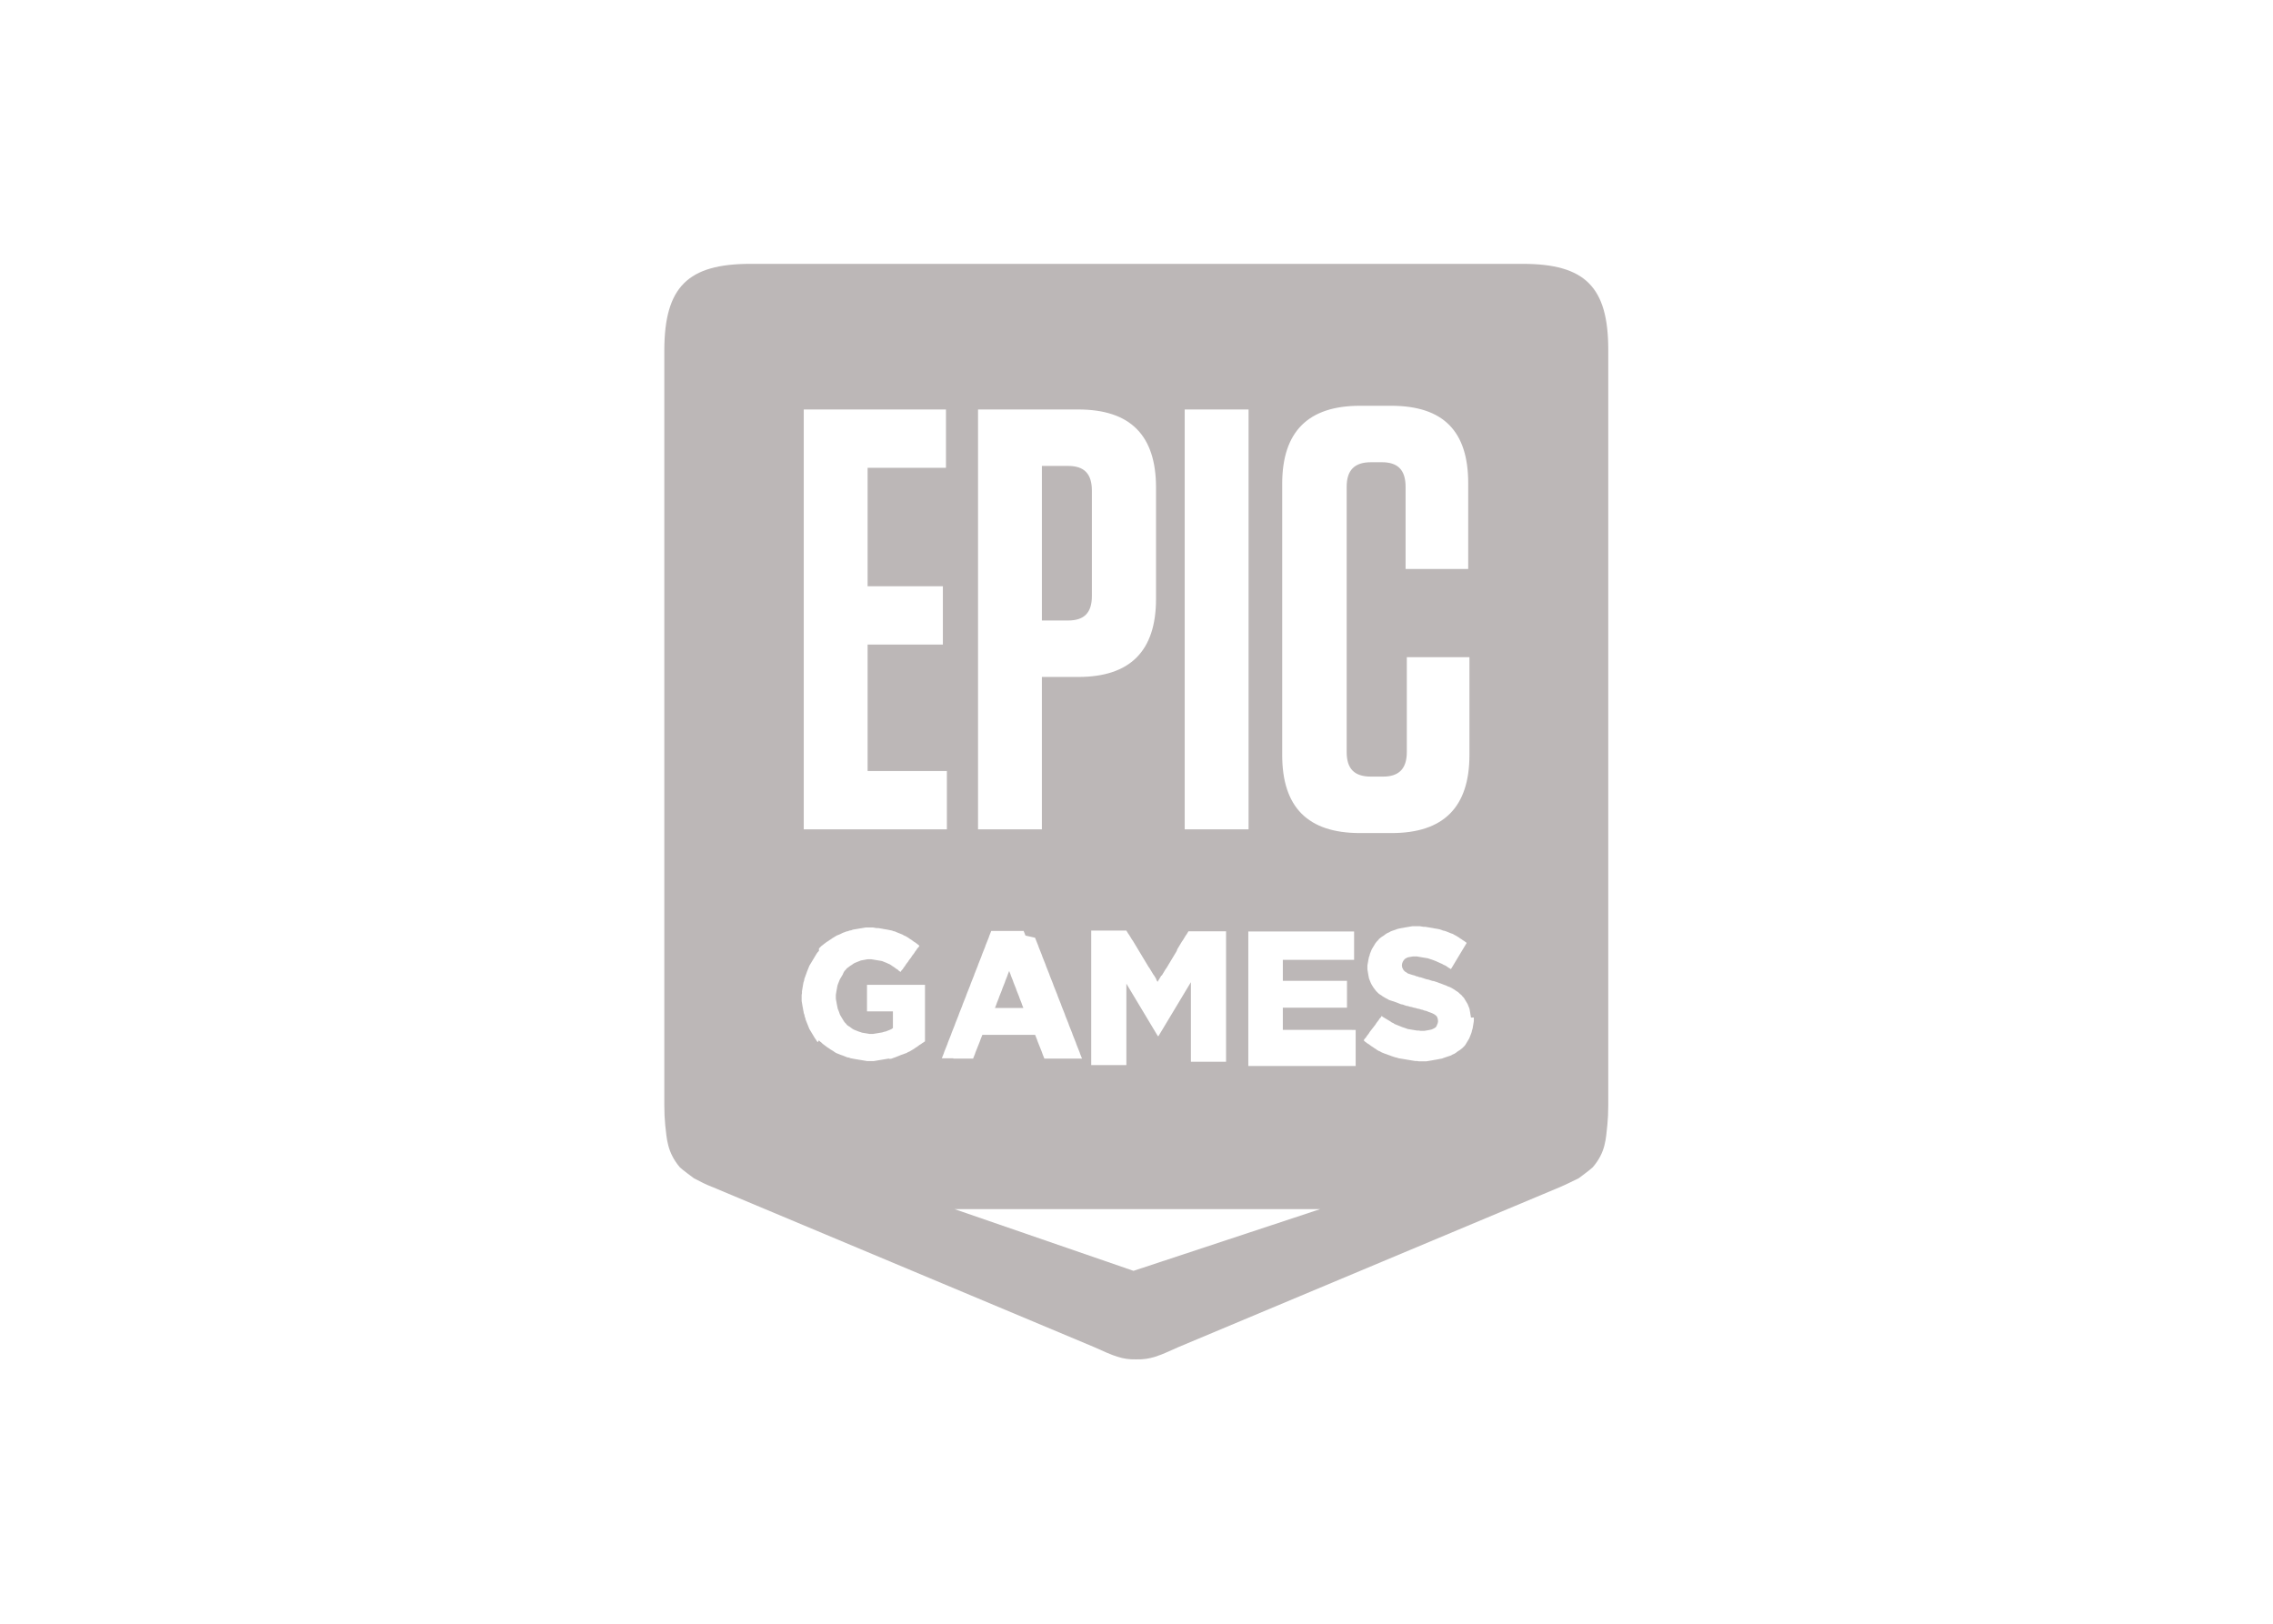 <svg clip-rule="evenodd" fill-rule="evenodd" stroke-linejoin="round" stroke-miterlimit="1.414" viewBox="0 0 560 400" xmlns="http://www.w3.org/2000/svg"><path d="m132.8 117.9h-8.5v-50.1h8.5c5.2 0 7.7 2.5 7.7 8v34.2c0 5.4-2.5 7.9-7.7 7.9zm-23.4 125.6h8.9l-.2-.5-.2-.5-.2-.6-.2-.5-.2-.5-.2-.5-.2-.6-.2-.5-.2-.5-.2-.5-.2-.5-.2-.6-.2-.5-.2-.5-.2-.5-.2-.5-.2-.6-.2-.5-.2-.5-.2-.5-.2-.6-.2-.5-.2-.5-.2.5-.2.5-.2.6-.2.5-.2.5-.2.5-.2.6-.2.5-.2.5-.2.5-.2.5-.2.6-.2.5-.2.5-.2.5-.2.5-.2.6-.2.5-.2.5-.2.5-.2.6-.2.5-.2.5h.6zm198.5-213.4v245c0 2.3-.1 4.4-.3 6.4-.5 4.4-.5 8.7-4.7 13.6-.4.5-4.6 3.6-4.6 3.6-2.3 1.1-3.8 1.9-6.4 3l-123.3 51.7c-6.4 2.9-9.1 4.1-13.7 4-4.6.1-7.3-1.1-13.7-4l-123.3-51.7c-2.6-1-4.1-1.8-6.4-3 0 0-4.2-3.1-4.6-3.6-4.1-4.9-4.2-9.2-4.7-13.6-.2-2-.3-4.1-.3-6.4v-245c.1-20.3 7.6-27.8 27.9-27.8h250.4c20.2 0 27.7 7.5 27.7 27.8zm-137.3 155.5h20.7v-136.1h-20.7zm-9.3 48.4-.3-.5-.3-.5-.3-.4-.3-.5-.3-.5-.3-.5-.3-.5-.3-.4-.3-.5-.3-.5-.3-.5-.3-.5-.3-.5-.3-.5-.3-.5-.3-.5-.3-.5-.3-.5-.3-.5-.3-.5-.3-.5-.3-.5-.3-.5-.3-.5-.3-.5-.3-.4-.3-.5-.3-.5-.3-.5-.3-.4-.3-.5-.3-.5h-.6-.6-.5-.6-.6-.6-.5-.6-.6-.6-.5-.6-.6-.6-.5-.6-.6.1-.5-.6-.6v43.6h11.4v-.6-.6-.6-.6-.6-.6-.6-.6-.6-.6-.5-.6-.6-2.3-.6-.6-.6-.6-.6-.6-.6-.6-.2-.6-.6-.6-.6-.6-.6-.4-.6-.6-.5-.6-.6-.6-.6-.6-.3-.6-.6-.6-.6l10.2 17h.2l.3-.5.3-.5.3-.5.3-.5.3-.5.3-.5.3-.5.3-.5.3-.5.3-.5.3-.5.3-.5.3-.5.3-.5.3-.5.3-.5.3-.5.3-.5.3-.5.3-.5.3-.5.3-.5.3-.5.3-.5.3-.5.3-.5.3-.5.3-.5.3-.5.3-.5.3-.5.3-.5.3-.5.3-.5.3-.5v25.8h11.4v-.6-.6-.6-.6-.6-.6-1.3-.6-.6-.6-.6-.6-.6-.4-.6-.6-.6-.6-.5-.6-.6-.6-.3-.6-.6-.6-.6-.6-.6-.4-.6-.6-.6-.6-.6-.6-.6-.6-.6-.6-.6-.6-.6-.6-.6-.6-.6-.6-.6-.6-.6-.4-.6-.5-.6-.6-.6-.6-.6-.6-.3-.6-.6-.6-.6-.6-.6-.4-.6-.6-.6-.6h-.6-.6-.5-.6-.6-.6-.5-1-.6-.6-.5-.6-.6-.6-.5-.6-.4-.6-.4-.6-.6l-.3.5-.3.5-.3.4-.3.5-.3.5-.3.5-.3.4-.3.5-.3.5-.3.5-.3.5-.3.5-.2.6-.3.5-.3.5-.3.5-.3.5-.3.5-.3.5-.3.5-.3.5-.3.5-.3.5-.3.5-.3.4-.3.5-.3.5-.3.5-.3.5-.2.1-.3.5-.3.5-.3.5-.3.5-.3-.5zm-57.7-48.4h20.7v-49.4h11.8c16.8 0 25.2-8.4 25.2-25.3v-36.1c0-16.9-8.3-25.3-25.2-25.3h-32.5zm-56.5 0h46.4v-18.9h-25.7v-41h24.4v-18.9h-24.4v-38.4h25.4v-18.9h-46.1zm39.2 50.4h-.6-.6-.6-.6-.6-.6-.6-.6-.6-.6-.6-.6-.1-.6-.6-.6-.6-.6-.6-.6-.6-.6-.6-.6-.6-.6-.6-.6-.6-.6-.6-.6v8.6h8.4v5.4l-.4.3-.4.2-.5.2-.5.2-.5.2-.5.1-.6.2-.6.1-.6.1-.6.1-.6.1-.6.1h-.6-.6l-.6-.1-.6-.1-.6-.1-.6-.1-.6-.2-.6-.2-.5-.2-.5-.2-.5-.2-.5-.3-.4-.3-.4-.3-.5-.3-.4-.3-.3-.4-.4-.4-.3-.4-.3-.5-.3-.5-.3-.5-.3-.5-.2-.5-.2-.6-.2-.5-.2-.5-.1-.5-.1-.5-.1-.5-.1-.6-.1-.5-.1-.6v-.6-.1-.6l.1-.6.1-.6.1-.6.1-.5.1-.6.2-.6.2-.5.2-.5.2-.5.3-.5.3-.5.3-.5.3-.7.3-.5.4-.4.3-.4.4-.3.4-.3.4-.3.5-.3.4-.3.5-.3.5-.2.5-.2.5-.2.5-.2.5-.1.6-.1.5-.1.6-.1h1.2l3 .5.5.1 1.5.6.4.2.5.2.5.3.4.3.5.3.8.6.5.3.4.4.5.3.3-.5.4-.4.3-.5.4-.5.3-.5.3-.4.4-.5.3-.5.4-.5.3-.4.3-.5.4-.5.3-.4.3-.5.4-.5.3-.5.4-.4.3-.5-.4-.3-.5-.4-.4-.3-.5-.3-.4-.3-.4-.3-.5-.3-.4-.3-.5-.3-.5-.3-.5-.2-.5-.3-.5-.2-.5-.2-.5-.2-.5-.2-.4-.2-.5-.1-.5-.2-.5-.1-.5-.1-.5-.1-.6-.1-.6-.1-.5-.1-.6-.1-.6-.1h-.6l-.6-.1-.6-.1h-.5-.6-.6-.6l-.6.1-.6.1-.6.1-.6.1-.6.1-.6.1-.6.1-.5.2-.6.1-.5.2-.5.1-.5.2-.6.2-.4.2-.6.3-.5.2-.5.2-.5.3-.5.3-.5.3-.4.3-.5.3-.4.3-.5.3-.4.3-.4.3-.5.4-.4.3-.4.4-.4.4v.8l-.4.4-.3.4-.3.5-.3.5-.3.5-.3.5-.3.5-.3.5-.3.5-.3.5-.2.5-.2.5-.2.5-.2.5-.2.6-.2.5-.2.6-.2.5-.1.6-.2.6-.1.5-.1.6-.1.6-.1.6-.1.6v.6l-.1.6v1.9l.3 1.8.1.5.1.6.1.5.1.6.2.5.1.6.2.5.1.5 1.2 3 1.8 3 .3.4.3.5.3.4.4-.6.4.4.4.3.4.4 1.6 1.2.5.3.4.3 1 .6.4.3.5.3 1.5.6.6.2 1.5.6.6.1.5.2.6.1.5.1 4.2.7h2.2l.6-.1.6-.1.6-.1.6-.1.6-.1.6-.1.6-.1.6-.1.4.1.6-.1.5-.2.6-.2.5-.2.5-.2.5-.2.5-.2.6-.2.5-.2.6-.2.5-.3.5-.2.5-.3.5-.3.5-.3.4-.3.5-.3.4-.3.4-.3.5-.3.4-.3.5-.3.4-.3v-.6-.6-.6-.5-.6-.4-.6-.6-.6-.5-.6-.6-.6-.6-.3-.6-.5-.6-.6-.6-.6-.6-.6-.3-.6-.6-.6-.6-.6-.5-.6-.6-.3zm9.3 23.9h6.4l.2-.5.2-.5.2-.5.2-.6.2-.5.2-.5.2-.5.2-.5.2-.5.2-.5.2-.5.2-.6.2-.5.2-.5.2-.5h17.1l.6 1.5.2.6 1.4 3.5.2.6.6 1.5h12.2l-.2-.5-.2-.5-.2-.5-.2-.6-.2-.5-.2-.5-.2-.5-.2-.5-.2-.5-.2-.6-.2-.5-.2-.5-.2-.5-.2-.5-.2-.5-.2-.6-.2-.5-.2-.5-.2-.5-.2-.5-.2-.5-.2-.6-.2-.5-.2-.5-.2-.5-.2-.5-.2-.5-.2-.6-.2-.5-.2-.5-.2-.5-.2-.5-.2-.5-.2-.6-.2-.5-.2-.5-.2-.5-.2-.5-.2-.5-.2-.6-.2-.5-.2-.5-.2-.5-.2-.5-.2-.5-.2-.5-.2-.6-.2-.5-.2-.5-.2-.5-.2-.5-.2-.5-.2-.6-.2-.5-.2-.5-.2-.5-.2-.5-.2-.5-.2-.6-.2-.5-.2-.5-.2-.5-.2-.5-.2-.5-.2-.6-.2-.5-.2-.5-.2-.5-.2-.5-.2-.5-.2-.6-.2-.5-.2-.5-.2-.5-.2-.5-.2-.5-3.1-.7-.2-.5-.2-.5-.2-.5h-.6-.5-.6-.6-.6-.5-.6-.6-.6-.5-.6-.6-.6-.5-.6-.6-.2-.5-.6l-.2.5-.2.5-.2.5-.2.6-.2.5-.2.5-.2.5-.2.5-.2.5-.2.6-.2.5-.2.5-.2.5-.2.5-.2.5-.2.6-.2.5-.2.5-.2.5-.2.5-.2.5-.2.6-.2.5-.2.5-.2.5-.2.5-.2.5-.2.6-.2.5-.2.5-.2.5-.2.5-.2.5-.2.6-.2.5-.2.5-.2.5-.2.5-.2.5-.2.5-.2.6-.2.5-.2.5-.2.5-.2.5-.2.5-.2.6-.2.5-.2.5-.2.5-.2.5-.2.5-.2.6-.2.5-.2.5-.2.5-.2.5-.2.5-.2.6-.2.5-.2.5-.2.5-.2.5-.2.5-.2.6-.2.5-.2.5-.2.5-.2.5-.2.5-.2.6-.2.5-.2.5-.2.5-.2.5-.2.5-.2.6-.2.5-.2.5-.2.5h-.9 4.6zm118.9 48.8h-118.5l58 20zm10-58.1h-.6-.6-.6-.6-.6-.6-.6-.3-.6-.6-.6-.6-.6-.6-.4-.6-.6-.6-.6-.6-.6-.6-.6-.6-.6-.6-.6-.6-.6-.6-.6-.6-.6-.6-.6-.6-.6.2-.6v-.6-.6-.6-.6-.6-.6-.6-.6-.6-.6-.6-.6h20.8v-.4-.5-.6-.6-.5-.6-.6-.6-.5-.6-.6-.3-.6-.6-.5-.6h-.6-.6-.6-.6-.6-.6-.6-.6-1.4-.6-.6-.6-.6-.6-.6-.6-.6-.6-.6-.6-.6-.6-.6-.6-.6-.5-.6-.6-.6-.6-.6-.6-.3-.6v-.6-.6-.6-.6-.3-.6-.5-.6-.6-.6-.6-.6h23.1v-.6-.3-.6-.6-.6-.5-.6-.6-.5-.6-.6-.5-.3-.6-.6-.5-.6h-.6-.6-.6-.6-.6-.6-.6-.6-.6-.6-1.5-.6-.6-.6-.5-.6-.6-.6-.6-.3-.6-.6-.6-.6-.6-.6-.6-.6-.6-.6-.6-.6-.6-.6-.6-.6-.6-.6-.6-.6-.6-.6-.5-.3-.6-.6-.6-.6-.6-.6-.6-.6-.6-.6-.6-.6-.6v43.6h34.8v-.6-.5-.6-.6-.6-.5-.6-.6-2.7-.6-.6-.5-.6-.6-.6-.5-.4zm2.9-63.8h10.3c16.8 0 25.2-8.4 25.2-25.3v-31.7h-20.3v30.7c0 5.4-2.5 8-7.7 8h-3.9c-5.4 0-7.9-2.5-7.9-8v-85.9c0-5.4 2.5-8 7.9-8h3.5c5.2 0 7.7 2.5 7.7 8v26.6h20.3v-27.8c0-16.9-8.1-25.1-25-25.1h-10.1c-16.8 0-25.2 8.4-25.2 25.3v87.9c0 16.9 8.3 25.3 25.2 25.3zm36 59.8-.1-.6-.1-.6-.1-.6-.1-.6-.1-.5-.2-.5-.2-.5-.2-.5-.3-.5-.3-.5-.3-.5-.3-.5-.4-.4-.4-.5-.5-.4-.4-.4-.4-.3-.5-.3-.4-.3-.5-.3-.5-.3-.6-.3-.6-.2-.6-.3-.6-.2-.5-.2-.5-.2-.6-.2-.5-.2-.6-.2-.6-.2-.6-.1-.6-.2-.6-.2-.6-.1-.6-.2-.6-.2-.6-.2-.6-.1-.5-.2-.5-.1-.4-.2-.4-.1-.7-.2-.6-.2-.6-.2-.4-.3-.5-.3-.4-.4-.2-.3-.3-.6-.1-.7v-.1l.1-.6.2-.5.3-.5.5-.5.4-.2.4-.2.5-.1.6-.1.6-.1h1.3l.5.1 3 .5 1.8.6 1 .4.4.2.5.2.4.2.5.2.5.3.5.2.5.3.4.3 1 .6.3-.5.3-.5.3-.5.3-.5.3-.5.3-.5.3-.5.3-.5.3-.5.3-.5.3-.5.3-.5.3-.5.3-.5.3-.5.3-.5.3-.5-.4-.3-.4-.3-.5-.3-.4-.3-.5-.3-.4-.3-.5-.3-.5-.3-.4-.2-.5-.3-.6-.2-.5-.2-.5-.2-.5-.2-.6-.2-.5-.1-.5-.2-.6-.2-.5-.1-.6-.1-.6-.1-.5-.1-.6-.1-.6-.1-.6-.1-.6-.1h-.6l-.6-.1-.6-.1h-.6-.6-.6-.6l-.6.1-.6.1-.6.1-.6.1-.5.1-.6.1-.5.1-.5.1-.4.1-.5.2-.6.2-.6.2-.5.2-.5.3-.5.2-.5.3-.4.3-.4.3-.5.3-.4.3-.5.4-.4.5-.4.4-.4.5-.3.5-.3.5-.3.5-.3.5-.2.5-.2.5-.2.5-.1.5-.2.5-.1.5-.1.5-.1.6-.1.5-.1.6v1.3l.3 1.8.1.5.1.6.6 1.5.2.4.6 1 .9 1.2.8.8.4.3.5.3.4.3 1 .6.6.3.5.3 2.4.8 1.5.6.6.1.5.2.6.2.6.1.6.2.6.1.6.2.6.1.6.2.6.1.6.2.5.1.5.2.8.2.7.3.6.2.5.2.4.2.5.3.4.3.3.4.2.6.1.7v.1l-.1.6-.2.5-.2.5-.3.4-.5.3-.4.2-.5.2-.5.1-.5.1-.6.1-.6.1h-.7-.6l-.6-.1h-.6l-.6-.1-.6-.1-.6-.1-.6-.1-.6-.1-.5-.2-.6-.2-.6-.2-.5-.2-.5-.2-.5-.2-.5-.2-.5-.2-.4-.3-.5-.2-.4-.3-.5-.3-.5-.3-.5-.3-.5-.3-.5-.3-.4-.3-.3.5-.4.4-.3.5-.4.5-.3.4-.3.5-.4.5-.3.4-.4.5-.3.4-.4.5-.3.5-.3.4-.4.5-.3.5-.4.4-.3.5.4.4.8.6.5.3.8.6.5.3.4.3.5.3.4.3.5.3.5.2.5.3 1 .4.6.2.5.2.6.2.5.2 1.2.4.5.1.6.2 5.4.9h.6l.6.1h2.4l.6-.1.6-.1.6-.1.5-.1.6-.1.6-.1.5-.1.5-.1.6-.1.5-.2.6-.2.6-.2.6-.2.6-.2.5-.3.5-.2.5-.3.4-.3.4-.3.5-.3.4-.3.5-.4.3-.3.4-.4.3-.4.3-.5.3-.5.3-.5.3-.5.2-.5.2-.5.2-.5.2-.6.1-.5.2-.6.1-.6.1-.6.1-.6.1-.6v-.6-.1-.5z" fill="#BCB7B7" fill-rule="nonzero" transform="matrix(.76 0 0 .76 162.224 63.251)"/></svg>